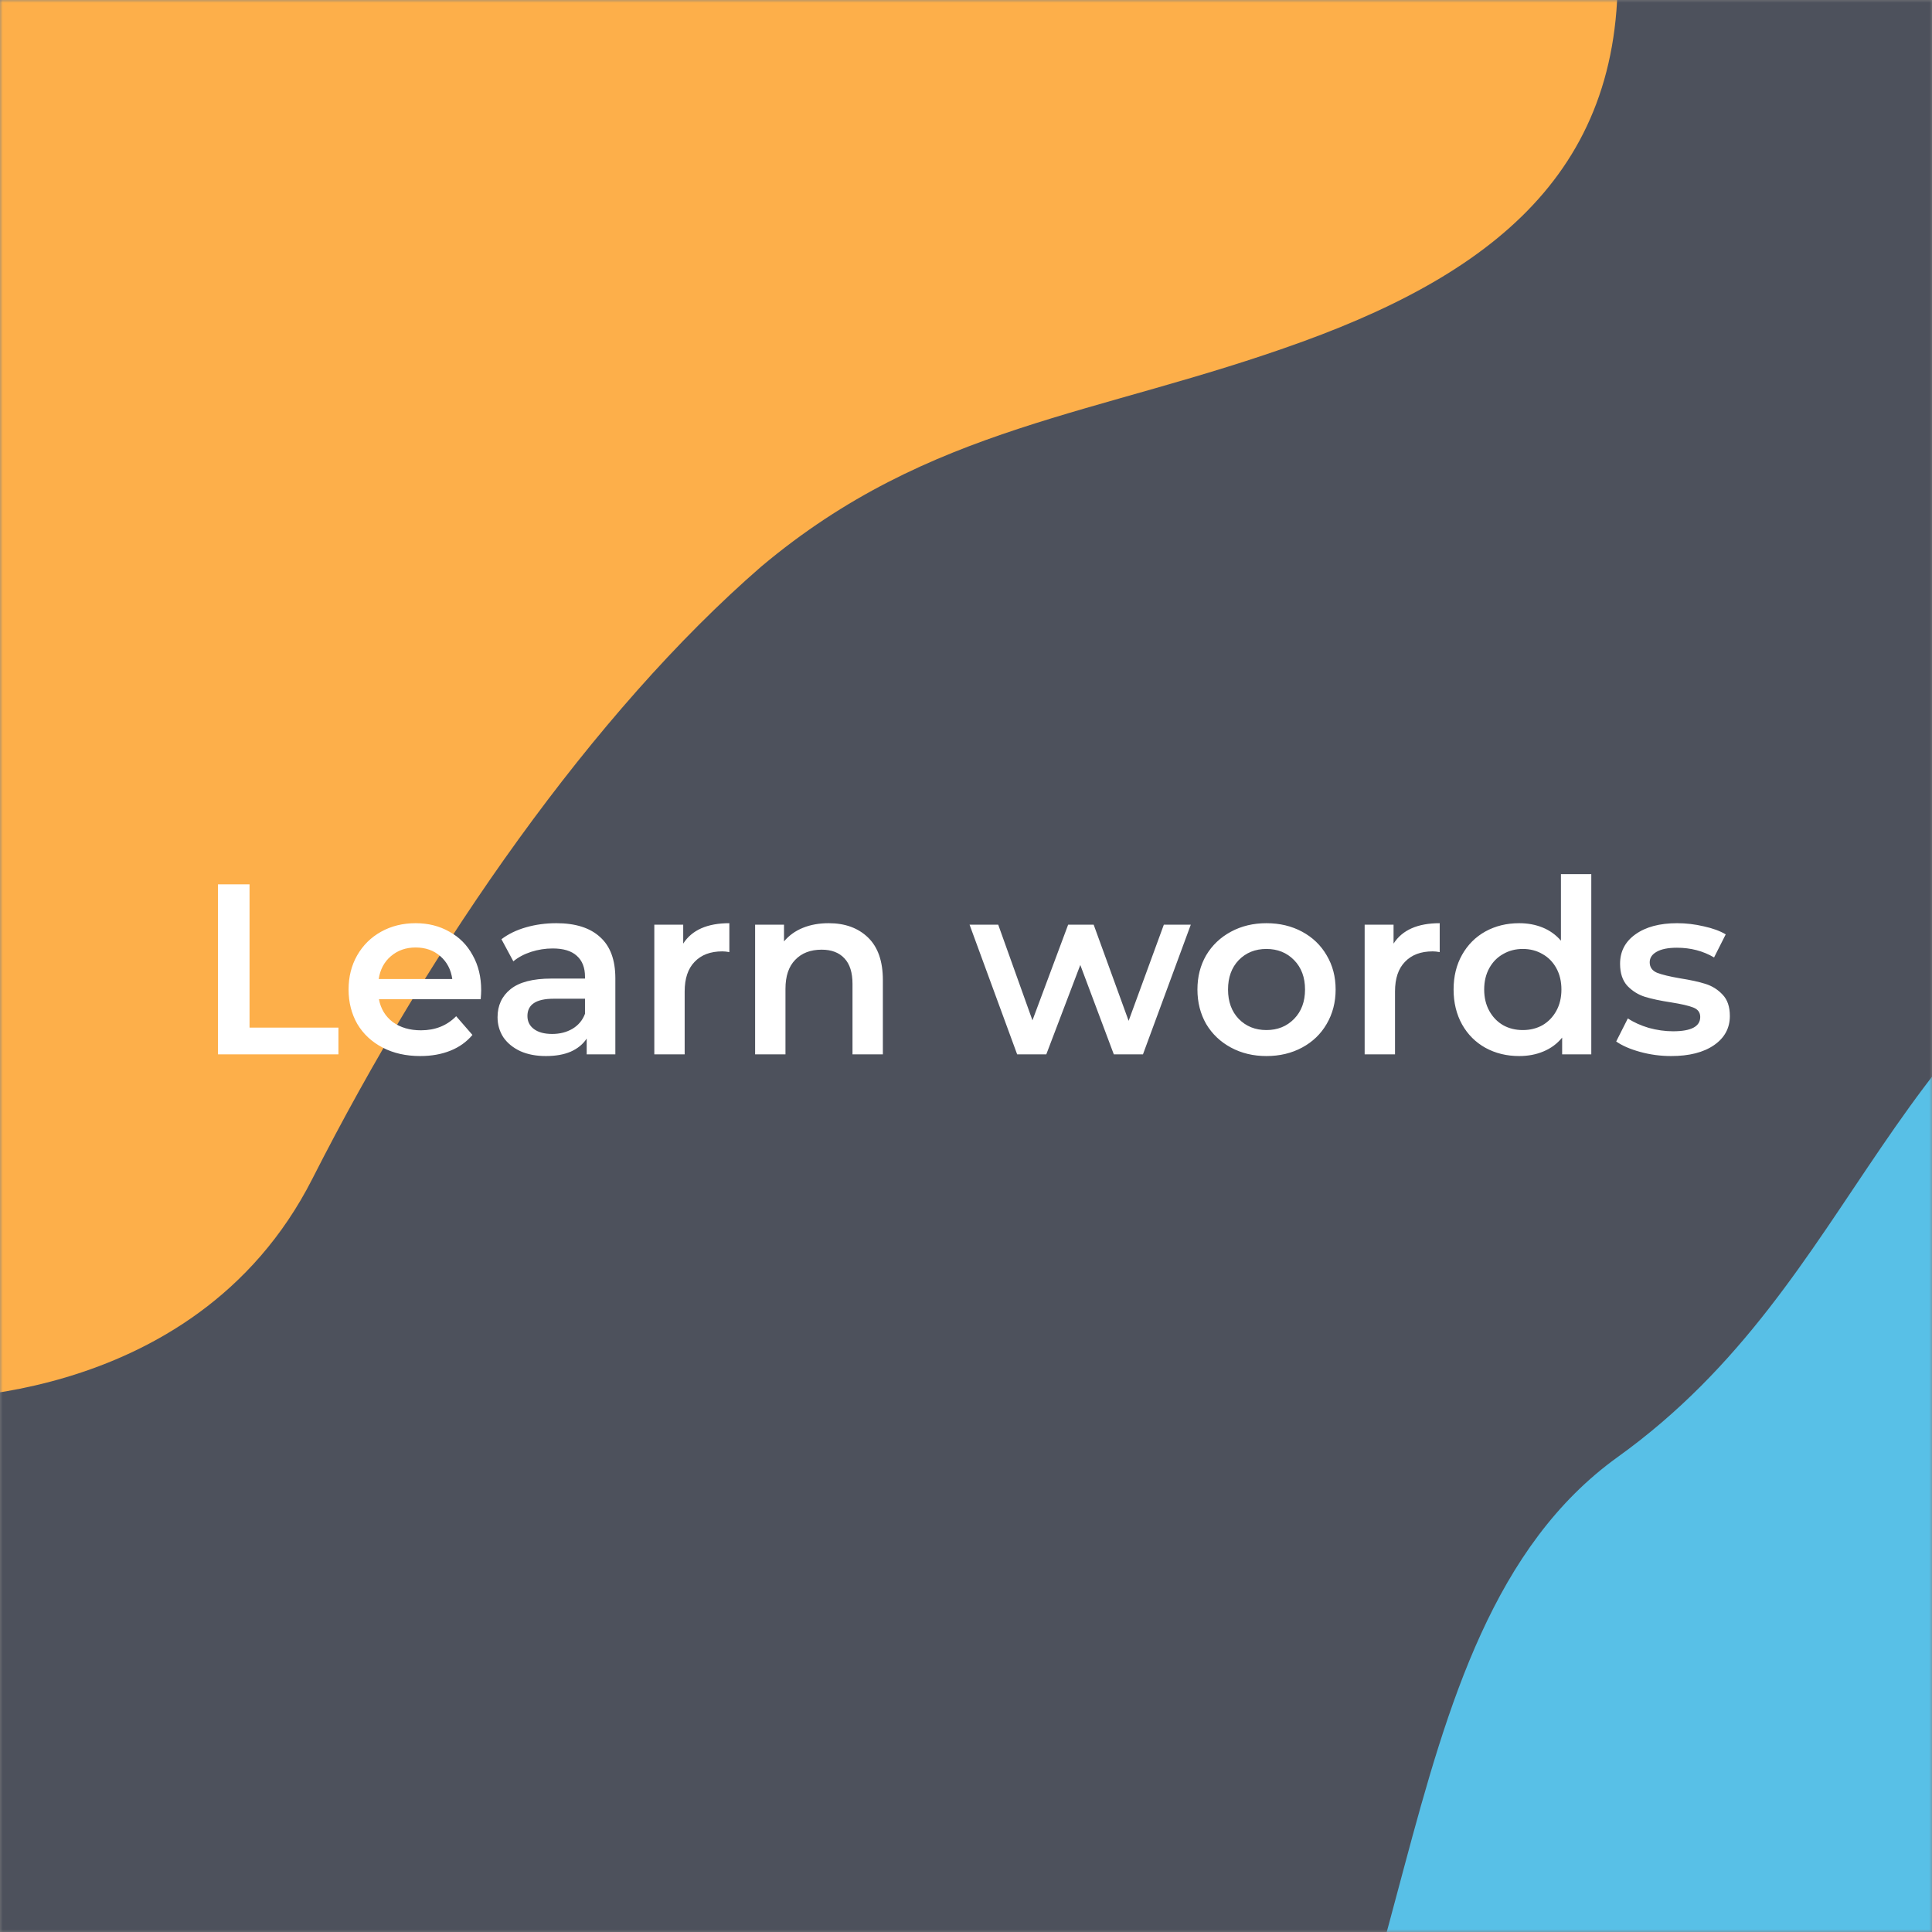 <svg width="350" height="350" viewBox="0 0 350 350" fill="none" xmlns="http://www.w3.org/2000/svg">
<rect x="0" y="0" width="350" height="350" fill="#808080" stroke="none"/>
<mask id="mask0" mask-type="alpha" maskUnits="userSpaceOnUse" x="0" y="0" width="350" height="350">
<rect width="350" height="350" fill="white"/>
<ellipse rx="7.315" ry="8.614" transform="matrix(-1 0 0 1 55.714 201.204)" fill="white"/>
<ellipse rx="3.251" ry="3.828" transform="matrix(-1 0 0 1 63.029 217.092)" fill="white"/>
</mask>
<g mask="url(#mask0)">
<path fill-rule="evenodd" clip-rule="evenodd" d="M454.1 311.561C402.896 302.088 369.721 312.082 347.646 365.74C321.62 428.997 234.222 409.896 194.09 429.331C157.308 447.144 145.133 305.338 109.307 234.847L139.968 222.568L161.545 213.928C264.758 172.371 206.593 195.074 298.328 158.139C394.379 119.466 317.183 150.548 416.435 110.585C452.429 96.093 454.099 60.204 454.099 60.204L454.099 234.847L454.099 298.488L454.1 311.561Z" fill="#58C0E7"/>
<path fill-rule="evenodd" clip-rule="evenodd" d="M-16.012 376.696L-16.005 389.082C24.163 428.629 165.084 471.485 218.115 419.013C259.801 377.767 248.242 296.157 293.073 263.944C337.904 231.731 341.062 181.951 396.6 157.567C464.982 127.544 454.146 93.51 454.1 18.014L454.1 -12.364C292.942 -12.478 440.458 -12.26 292.905 -12.364C34.949 -12.547 216.031 -12.419 64.039 -12.526C12.061 -12.563 -16.249 -12.583 -16.249 -12.583C-16.213 47.112 -17.438 -11.24 -16.116 205.65L-16.057 304.149L-16.012 376.696Z" fill="#4D515C"/>
<path fill-rule="evenodd" clip-rule="evenodd" d="M-16.34 238.089L-16.33 253.424C-16.33 253.424 34.904 256.242 56.58 213.563C78.256 170.884 107.534 129.004 137.888 102.655C168.551 76.889 198.822 75.402 235.994 61.883C273.165 48.365 296.366 28.296 292.685 -12.365L271.74 -12.38L282.212 -12.372C169.344 -12.452 236.58 -12.405 147.236 -12.468C48.33 -12.538 144.345 -12.47 38.44 -12.545C7.755 -12.566 -16.492 -12.584 -16.492 -12.584C-16.492 -12.584 -16.488 -6.096 -16.401 136.05L-16.366 194.442L-16.34 238.089Z" fill="#FDAF4A"/>
<path d="M39.488 160.205L45.208 160.205L45.208 186.166L61.311 186.166L61.311 191.006L39.488 191.006L39.488 160.205ZM87.171 179.39C87.171 179.771 87.142 180.314 87.083 181.018L68.648 181.018C68.971 182.749 69.806 184.128 71.156 185.154C72.534 186.152 74.236 186.65 76.26 186.65C78.841 186.65 80.967 185.8 82.639 184.098L85.587 187.486C84.531 188.748 83.197 189.701 81.583 190.346C79.97 190.992 78.151 191.314 76.127 191.314C73.546 191.314 71.273 190.801 69.308 189.774C67.343 188.748 65.817 187.325 64.732 185.506C63.676 183.658 63.148 181.575 63.148 179.258C63.148 176.97 63.661 174.917 64.688 173.098C65.744 171.25 67.196 169.812 69.044 168.786C70.892 167.759 72.974 167.246 75.291 167.246C77.579 167.246 79.618 167.759 81.407 168.786C83.226 169.783 84.634 171.206 85.631 173.054C86.658 174.873 87.171 176.985 87.171 179.39ZM75.291 171.646C73.532 171.646 72.036 172.174 70.804 173.23C69.601 174.257 68.868 175.635 68.604 177.366L81.935 177.366C81.701 175.665 80.982 174.286 79.779 173.23C78.577 172.174 77.081 171.646 75.291 171.646ZM100.785 167.246C104.246 167.246 106.886 168.082 108.705 169.754C110.553 171.396 111.476 173.89 111.476 177.234L111.476 191.006L106.285 191.006L106.285 188.146C105.61 189.173 104.642 189.965 103.381 190.522C102.149 191.05 100.653 191.314 98.893 191.314C97.133 191.314 95.593 191.021 94.273 190.434C92.953 189.818 91.927 188.982 91.193 187.926C90.489 186.841 90.137 185.624 90.137 184.274C90.137 182.162 90.915 180.475 92.469 179.214C94.053 177.923 96.532 177.278 99.905 177.278L105.977 177.278L105.977 176.926C105.977 175.283 105.478 174.022 104.481 173.142C103.513 172.262 102.061 171.822 100.125 171.822C98.805 171.822 97.5 172.027 96.209 172.438C94.948 172.848 93.877 173.42 92.997 174.154L90.841 170.15C92.073 169.211 93.555 168.492 95.285 167.994C97.016 167.495 98.849 167.246 100.785 167.246ZM100.037 187.31C101.416 187.31 102.633 187.002 103.689 186.386C104.774 185.741 105.537 184.832 105.977 183.658L105.977 180.93L100.301 180.93C97.133 180.93 95.549 181.971 95.549 184.054C95.549 185.052 95.945 185.844 96.737 186.43C97.529 187.017 98.629 187.31 100.037 187.31ZM123.771 170.942C125.354 168.478 128.141 167.246 132.13 167.246L132.13 172.482C131.661 172.394 131.236 172.35 130.854 172.35C128.713 172.35 127.041 172.98 125.838 174.242C124.636 175.474 124.034 177.263 124.034 179.61L124.034 191.006L118.535 191.006L118.535 167.51L123.771 167.51L123.771 170.942ZM150.127 167.246C153.09 167.246 155.465 168.111 157.255 169.842C159.044 171.572 159.939 174.139 159.939 177.542L159.939 191.006L154.439 191.006L154.439 178.246C154.439 176.193 153.955 174.653 152.987 173.626C152.019 172.57 150.64 172.042 148.851 172.042C146.827 172.042 145.229 172.658 144.055 173.89C142.882 175.093 142.295 176.838 142.295 179.126L142.295 191.006L136.796 191.006L136.796 167.51L142.031 167.51L142.031 170.546C142.941 169.46 144.085 168.639 145.463 168.082C146.842 167.524 148.396 167.246 150.127 167.246ZM215.725 167.51L207.058 191.006L201.778 191.006L195.706 174.814L189.547 191.006L184.267 191.006L175.643 167.51L180.835 167.51L187.039 184.846L193.506 167.51L198.126 167.51L204.462 184.934L210.842 167.51L215.725 167.51ZM229.422 191.314C227.046 191.314 224.905 190.801 222.998 189.774C221.092 188.748 219.596 187.325 218.51 185.506C217.454 183.658 216.926 181.575 216.926 179.258C216.926 176.941 217.454 174.873 218.51 173.054C219.596 171.235 221.092 169.812 222.998 168.786C224.905 167.759 227.046 167.246 229.422 167.246C231.827 167.246 233.983 167.759 235.89 168.786C237.796 169.812 239.277 171.235 240.333 173.054C241.419 174.873 241.961 176.941 241.961 179.258C241.961 181.575 241.419 183.658 240.333 185.506C239.277 187.325 237.796 188.748 235.89 189.774C233.983 190.801 231.827 191.314 229.422 191.314ZM229.422 186.606C231.446 186.606 233.118 185.932 234.438 184.582C235.758 183.233 236.418 181.458 236.418 179.258C236.418 177.058 235.758 175.283 234.438 173.934C233.118 172.584 231.446 171.91 229.422 171.91C227.398 171.91 225.726 172.584 224.406 173.934C223.115 175.283 222.47 177.058 222.47 179.258C222.47 181.458 223.115 183.233 224.406 184.582C225.726 185.932 227.398 186.606 229.422 186.606ZM252.456 170.942C254.04 168.478 256.827 167.246 260.816 167.246L260.816 172.482C260.347 172.394 259.921 172.35 259.54 172.35C257.399 172.35 255.727 172.98 254.524 174.242C253.321 175.474 252.72 177.263 252.72 179.61L252.72 191.006L247.22 191.006L247.22 167.51L252.456 167.51L252.456 170.942ZM288.277 158.357L288.277 191.006L282.998 191.006L282.998 187.97C282.088 189.085 280.959 189.921 279.61 190.478C278.29 191.036 276.823 191.314 275.21 191.314C272.951 191.314 270.913 190.816 269.094 189.818C267.305 188.821 265.897 187.413 264.871 185.594C263.844 183.746 263.331 181.634 263.331 179.258C263.331 176.882 263.844 174.785 264.871 172.966C265.897 171.147 267.305 169.739 269.094 168.742C270.913 167.744 272.951 167.246 275.21 167.246C276.765 167.246 278.187 167.51 279.478 168.038C280.768 168.566 281.868 169.358 282.778 170.414L282.778 158.357L288.277 158.357ZM275.87 186.606C277.19 186.606 278.378 186.313 279.434 185.726C280.49 185.11 281.326 184.245 281.942 183.13C282.558 182.015 282.866 180.725 282.866 179.258C282.866 177.791 282.558 176.501 281.942 175.386C281.326 174.271 280.49 173.42 279.434 172.834C278.378 172.218 277.19 171.91 275.87 171.91C274.55 171.91 273.362 172.218 272.306 172.834C271.25 173.42 270.414 174.271 269.798 175.386C269.182 176.501 268.874 177.791 268.874 179.258C268.874 180.725 269.182 182.015 269.798 183.13C270.414 184.245 271.25 185.11 272.306 185.726C273.362 186.313 274.55 186.606 275.87 186.606ZM302.732 191.314C300.825 191.314 298.963 191.065 297.144 190.566C295.326 190.068 293.874 189.437 292.788 188.674L294.9 184.494C295.956 185.198 297.217 185.77 298.684 186.21C300.18 186.621 301.647 186.826 303.084 186.826C306.369 186.826 308.012 185.961 308.012 184.23C308.012 183.409 307.586 182.837 306.736 182.514C305.914 182.191 304.58 181.883 302.732 181.59C300.796 181.297 299.212 180.959 297.98 180.578C296.777 180.197 295.722 179.537 294.812 178.598C293.932 177.63 293.492 176.295 293.492 174.594C293.492 172.364 294.416 170.59 296.264 169.27C298.141 167.92 300.664 167.246 303.832 167.246C305.445 167.246 307.058 167.436 308.672 167.818C310.285 168.17 311.605 168.654 312.631 169.27L310.52 173.45C308.525 172.276 306.281 171.69 303.788 171.69C302.175 171.69 300.943 171.939 300.092 172.438C299.271 172.907 298.86 173.538 298.86 174.33C298.86 175.21 299.3 175.841 300.18 176.222C301.089 176.574 302.483 176.911 304.36 177.234C306.237 177.527 307.777 177.865 308.98 178.246C310.182 178.627 311.209 179.273 312.059 180.182C312.939 181.091 313.379 182.382 313.379 184.054C313.379 186.254 312.426 188.014 310.52 189.334C308.613 190.654 306.017 191.314 302.732 191.314Z" fill="white"/>
</g>
</svg>
